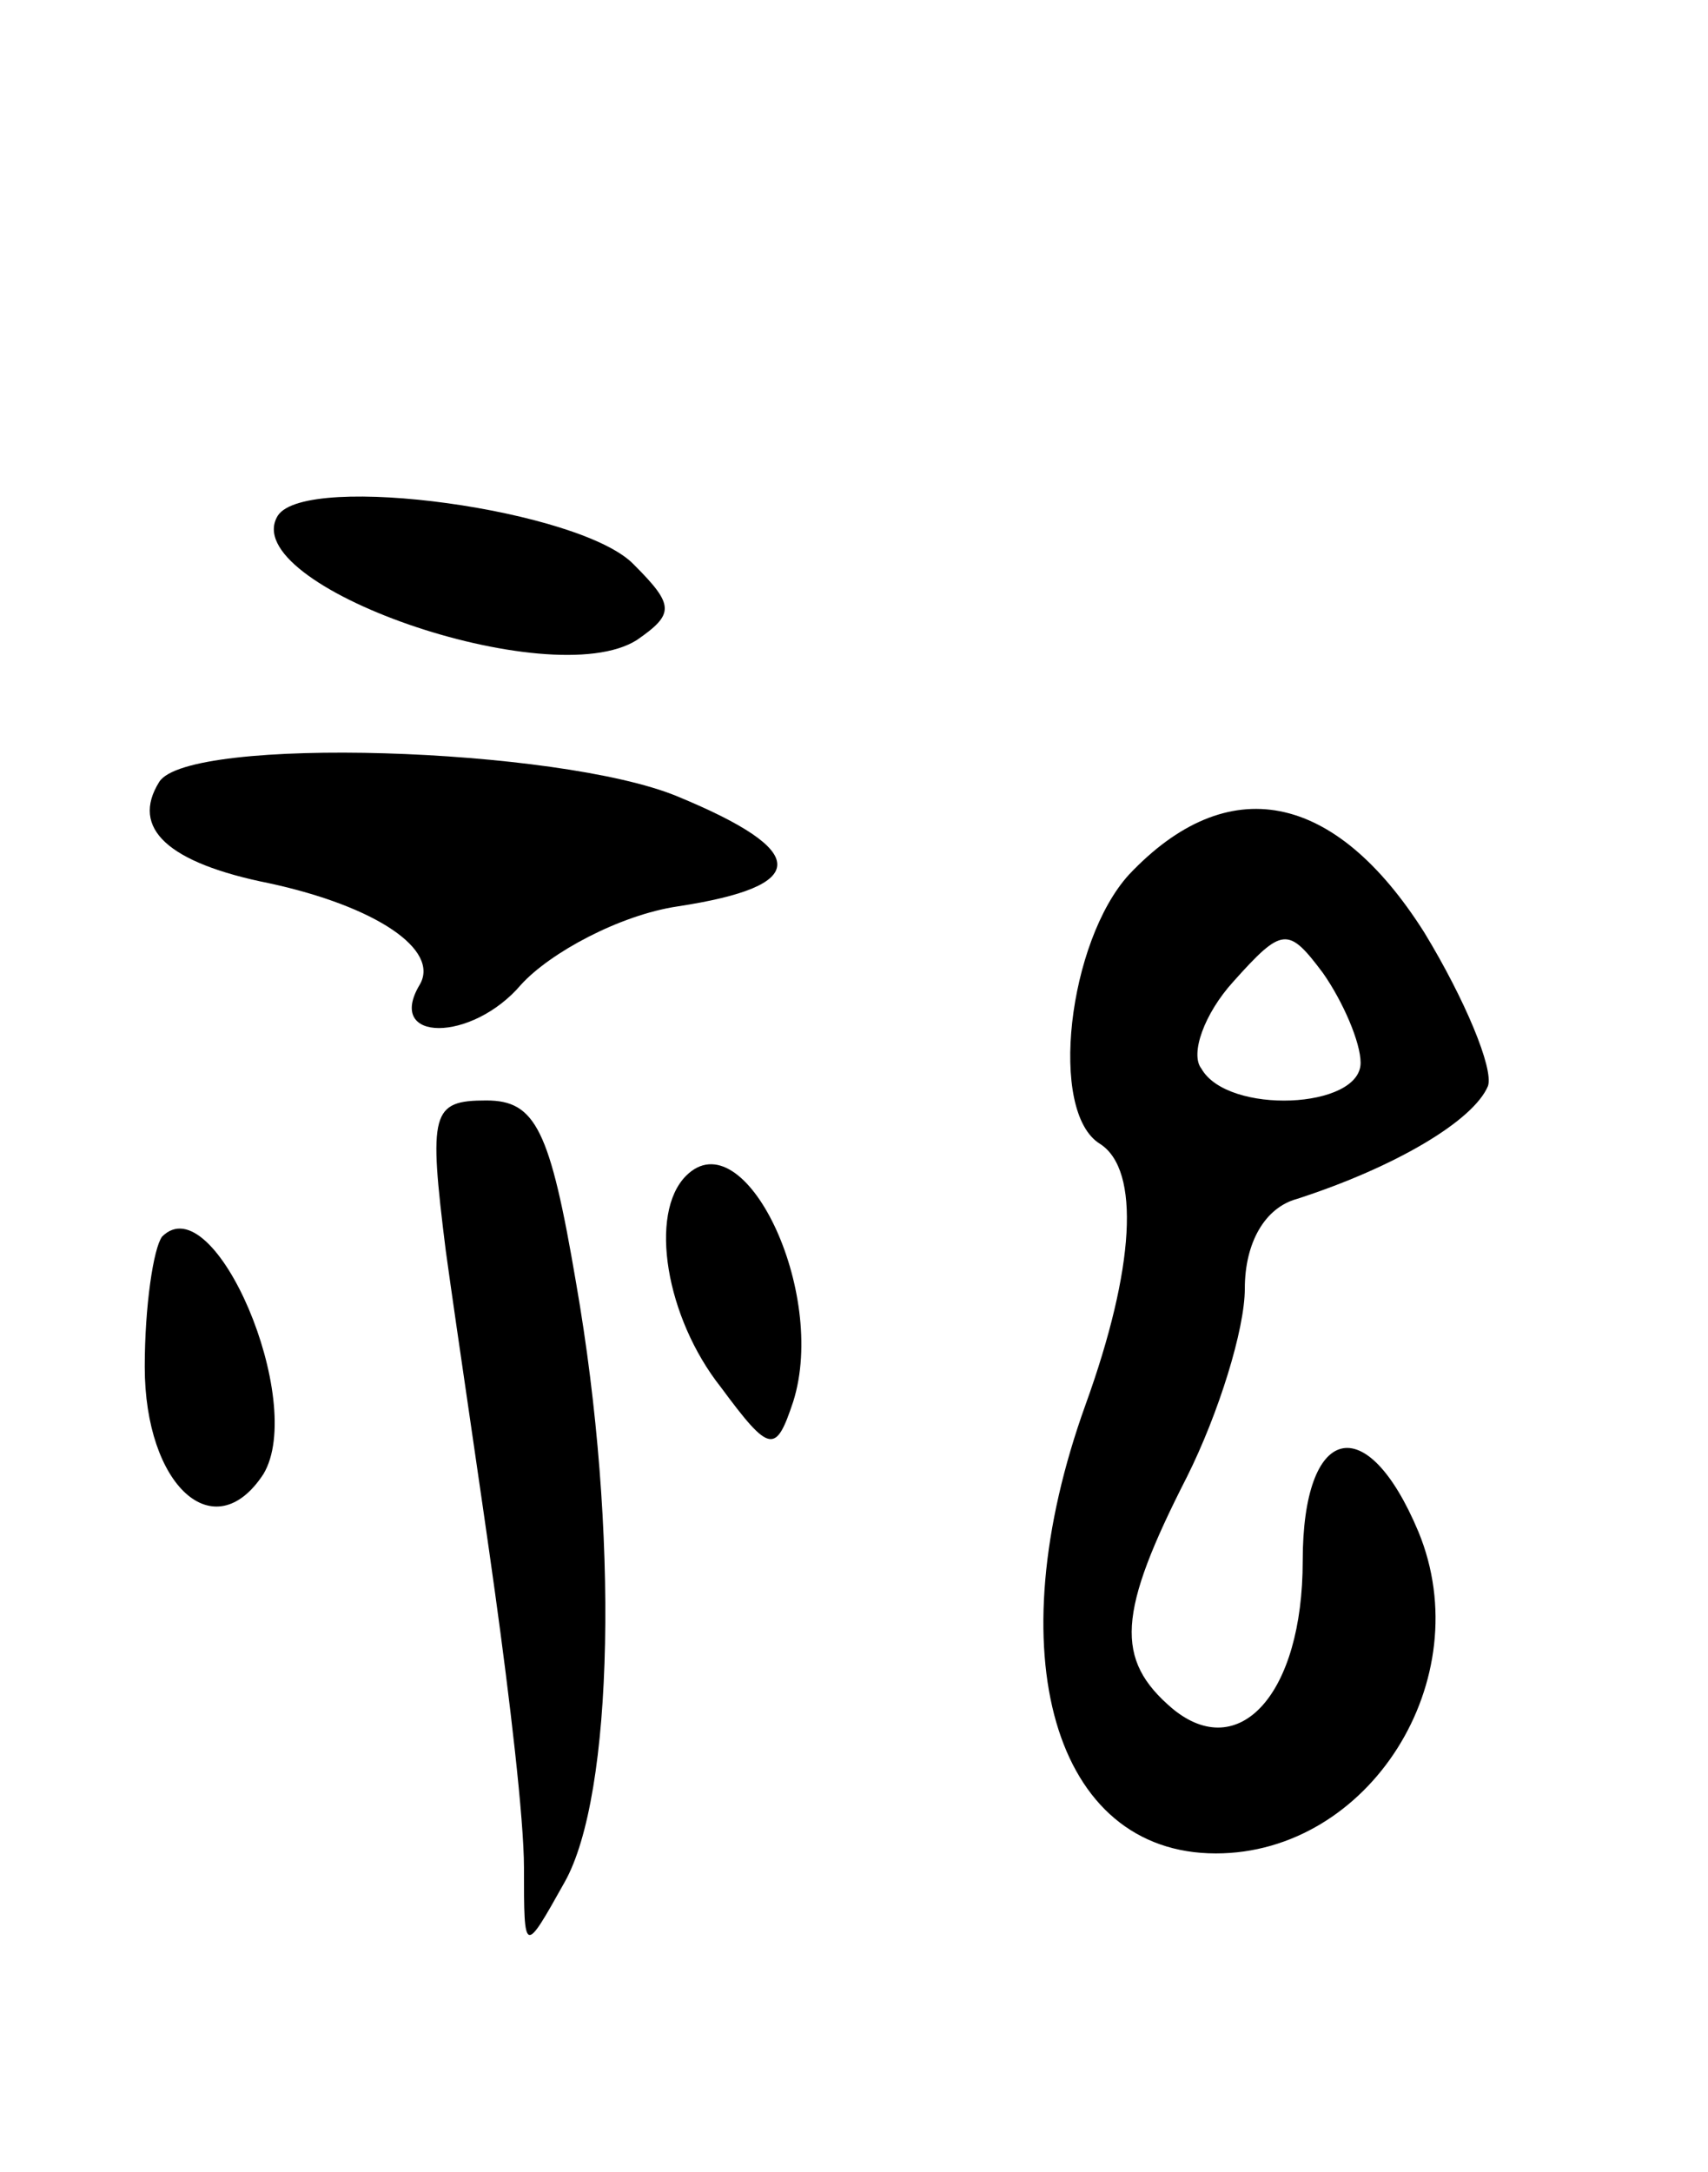 <svg version="1.0" xmlns="http://www.w3.org/2000/svg"
 width="59pt" height="75pt" viewBox="0 0 59 75"
 preserveAspectRatio="xMidYMid meet">
<g transform="translate(0,75) scale(0.1,-0.1)"
fill="#000000" stroke="none">
<path d="M96 572 c-15 -24 94 -62 124 -43 13 9 13 12 -1 26 -18 19 -113 32
-123 17z"/>
<path d="M55 480 c-10 -16 3 -28 38 -35 37 -8 59 -23 52 -35 -12 -20 18 -20
35 0 10 11 34 24 54 27 46 7 46 19 0 38 -41 17 -169 21 -179 5z"/>
<path d="M390 448 c-21 -23 -28 -82 -10 -93 14 -9 12 -43 -5 -90 -31 -86 -11
-155 45 -155 53 0 91 60 70 111 -18 43 -40 37 -40 -10 0 -46 -22 -70 -45 -51
-20 17 -19 33 5 80 11 22 20 51 20 65 0 16 7 28 18 31 34 11 61 27 66 39 2 6
-8 30 -22 53 -31 49 -68 56 -102 20z m80 -65 c0 -16 -46 -18 -55 -2 -4 5 1 19
11 30 17 19 19 19 31 3 7 -10 13 -24 13 -31z"/>
<path d="M154 318 c4 -29 12 -82 17 -118 5 -36 10 -78 10 -95 0 -30 0 -30 14
-5 17 30 19 121 4 207 -9 53 -14 63 -31 63 -19 0 -20 -4 -14 -52z"/>
<path d="M237 344 c-13 -13 -7 -49 12 -73 17 -23 19 -23 25 -5 12 38 -17 98
-37 78z"/>
<path d="M56 323 c-3 -4 -6 -24 -6 -45 0 -41 24 -63 41 -37 15 25 -17 100 -35
82z"/>
</g>
</svg>
